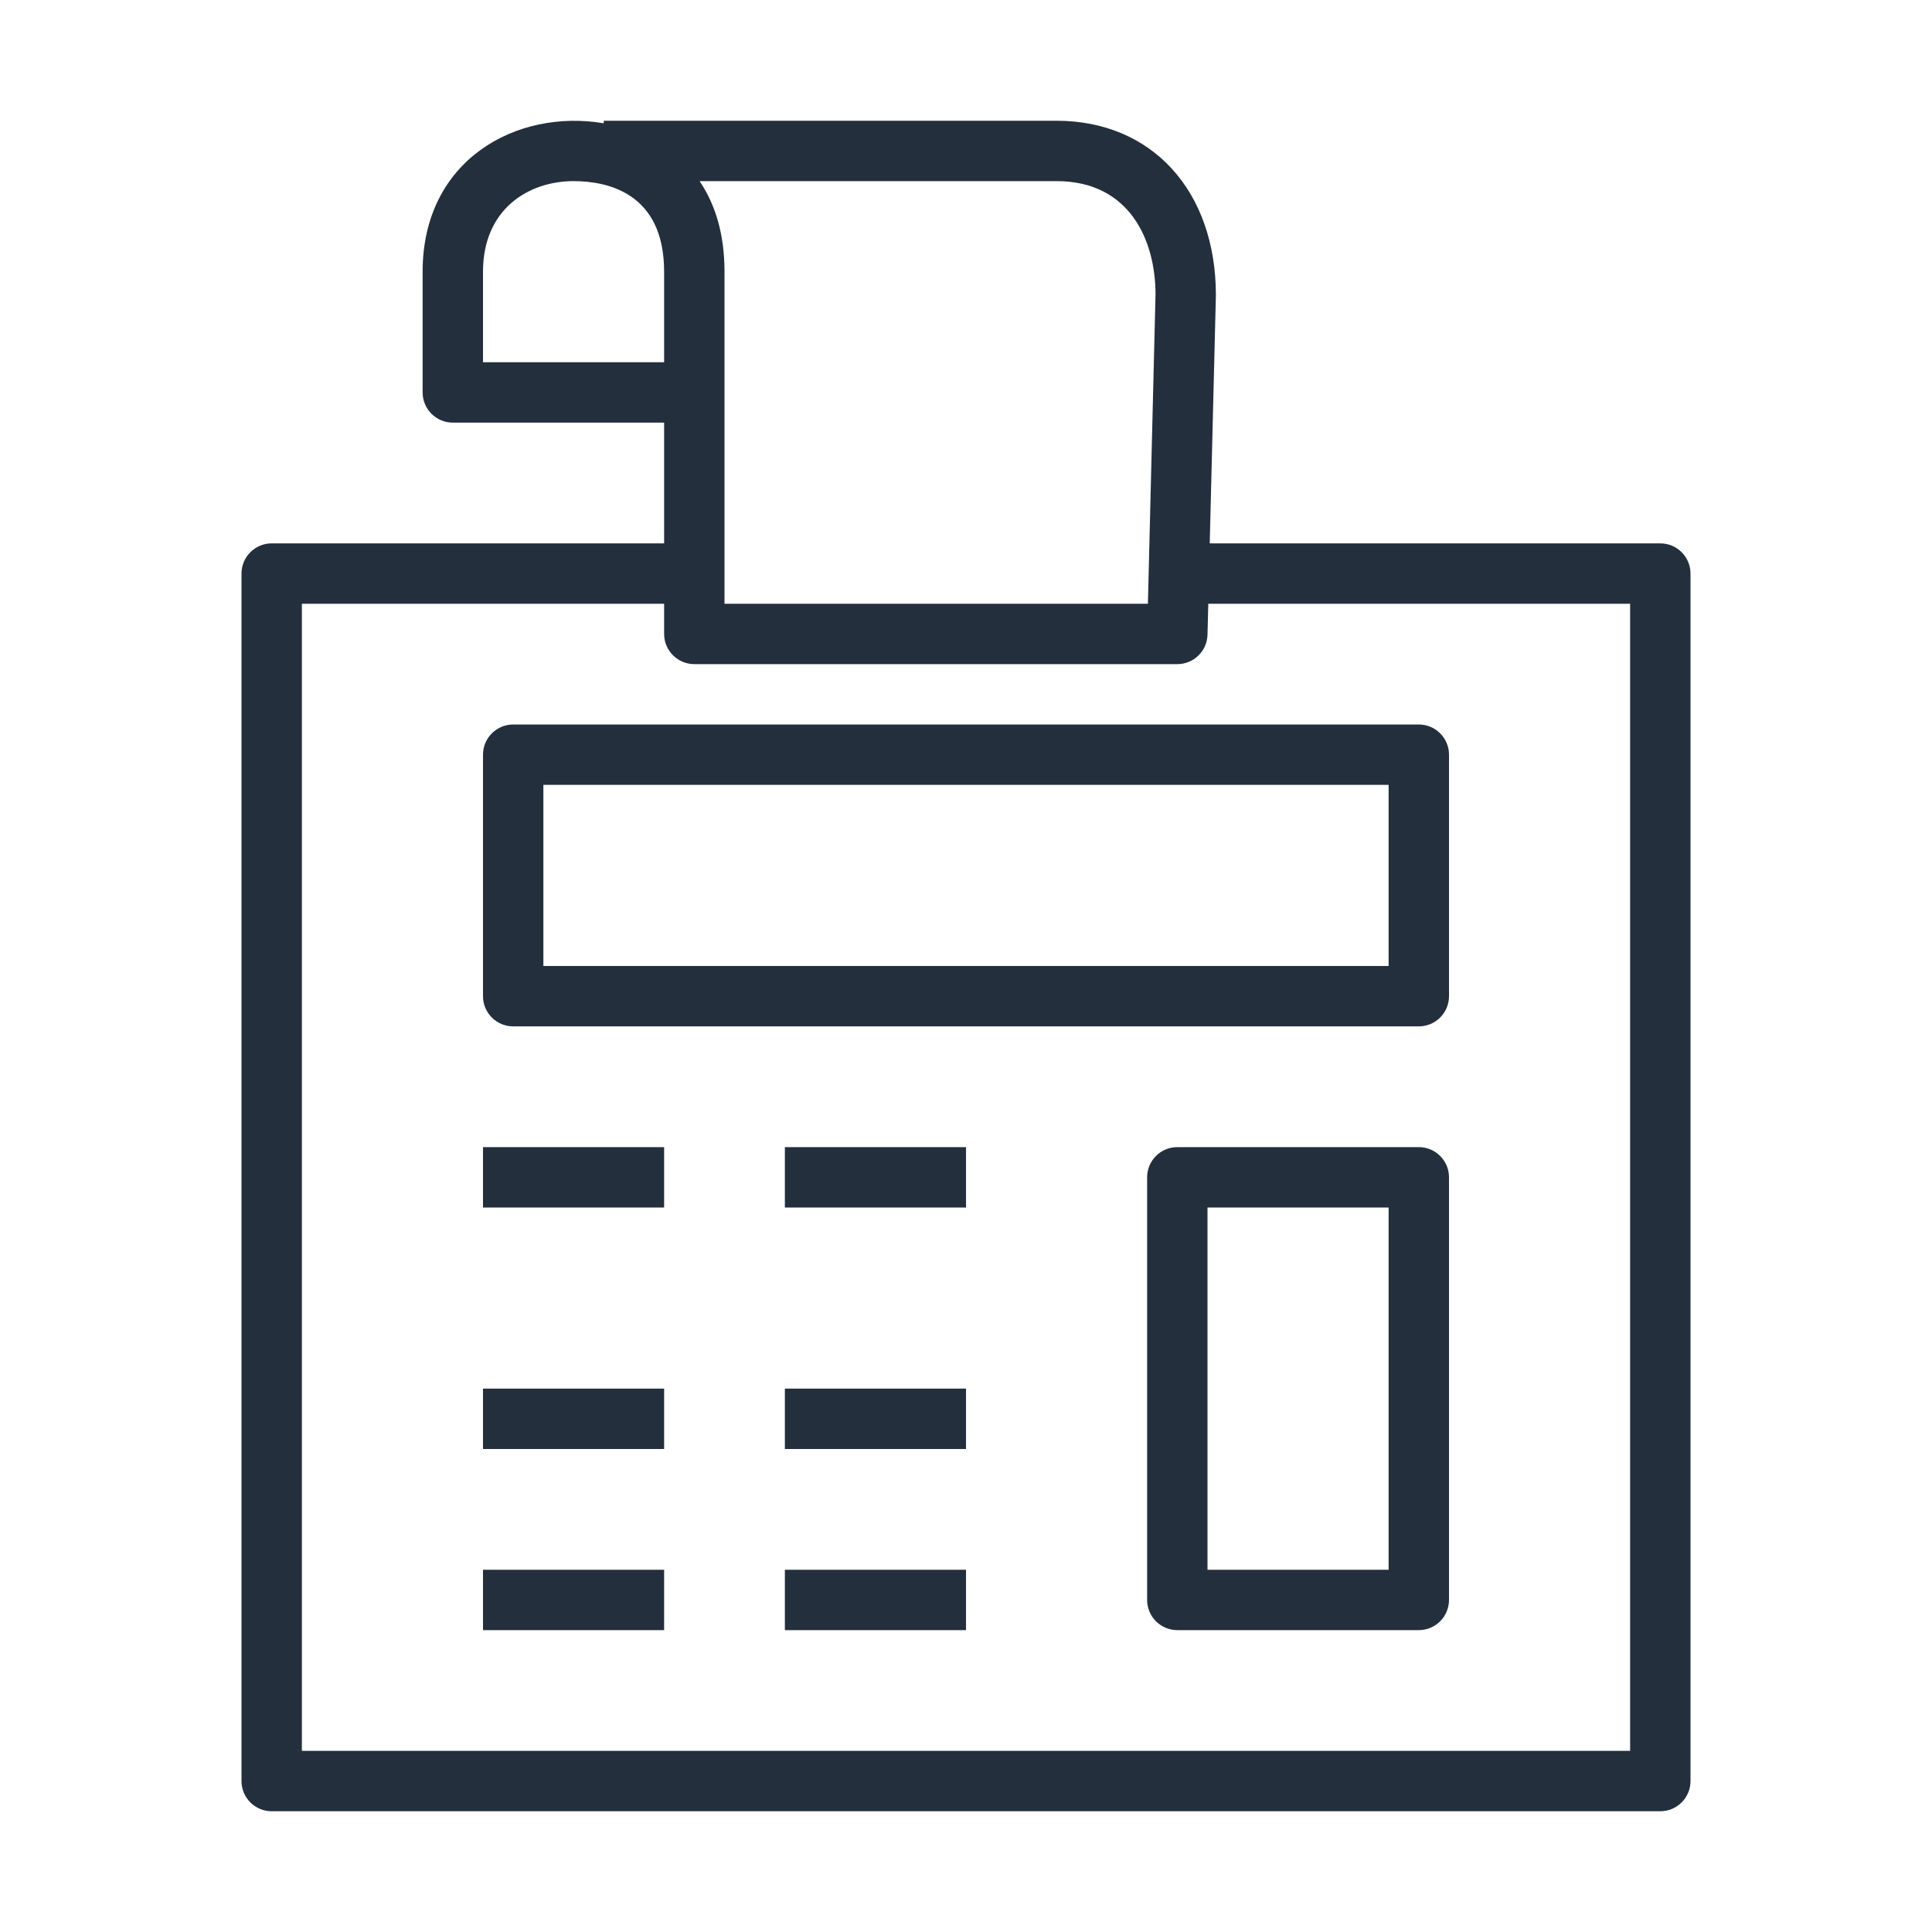 <?xml version="1.0" encoding="UTF-8"?>
<svg width="32px" height="32px" viewBox="0 0 32 32" version="1.1" xmlns="http://www.w3.org/2000/svg" xmlns:xlink="http://www.w3.org/1999/xlink">
    <!-- Generator: Sketch 64 (93537) - https://sketch.com -->
    <title>Icon-Category/32/Cost-Management_32</title>
    <desc>Created with Sketch.</desc>
    <g id="Icon-Category/32/Cost-Management_32" stroke="none" stroke-width="1" fill="none" fill-rule="evenodd">
        <path d="M13,27 L16,27 L16,26 L13,26 L13,27 Z M8,27 L11,27 L11,26 L8,26 L8,27 Z M13,24 L16,24 L16,23 L13,23 L13,24 Z M8,24 L11,24 L11,23 L8,23 L8,24 Z M13,20 L16,20 L16,19 L13,19 L13,20 Z M8,20 L11,20 L11,19 L8,19 L8,20 Z M20,26 L23,26 L23,20 L20,20 L20,26 Z M23.5,19 L19.5,19 C19.224,19 19,19.224 19,19.5 L19,26.5 C19,26.776 19.224,27 19.5,27 L23.5,27 C23.776,27 24,26.776 24,26.5 L24,19.5 C24,19.224 23.776,19 23.5,19 L23.5,19 Z M9,16 L23,16 L23,13 L9,13 L9,16 Z M8.5,12 C8.224,12 8,12.224 8,12.5 L8,16.5 C8,16.776 8.224,17 8.5,17 L23.5,17 C23.776,17 24,16.776 24,16.5 L24,12.5 C24,12.224 23.776,12 23.5,12 L8.5,12 Z M27,29 L5,29 L5,10 L11,10 L11,10.5 C11,10.776 11.224,11 11.5,11 L19.5,11 C19.771,11 19.993,10.784 20,10.512 L20.013,10 L27,10 L27,29 Z M11.587,3 L17.5,3 C18.708,3 19.139,3.976 19.139,4.877 L19.013,10 L12,10 L12,9 L12,4.5 C12,3.867 11.842,3.375 11.587,3 L11.587,3 Z M8,6 L8,4.5 C8,3.464 8.753,3 9.5,3 C10.061,3 11,3.195 11,4.5 L11,6 L8,6 Z M27.5,9 L20.037,9 L20.139,4.89 C20.139,3.161 19.078,2 17.5,2 L10,2 L10,2.042 C8.56,1.798 7,2.643 7,4.5 L7,6.5 C7,6.776 7.224,7 7.5,7 L11,7 L11,9 L4.5,9 C4.224,9 4,9.224 4,9.5 L4,29.5 C4,29.776 4.224,30 4.5,30 L27.5,30 C27.776,30 28,29.776 28,29.5 L28,9.5 C28,9.224 27.776,9 27.5,9 L27.5,9 Z" id="Fill-4" fill="#232F3D"></path>
    </g>
</svg>
